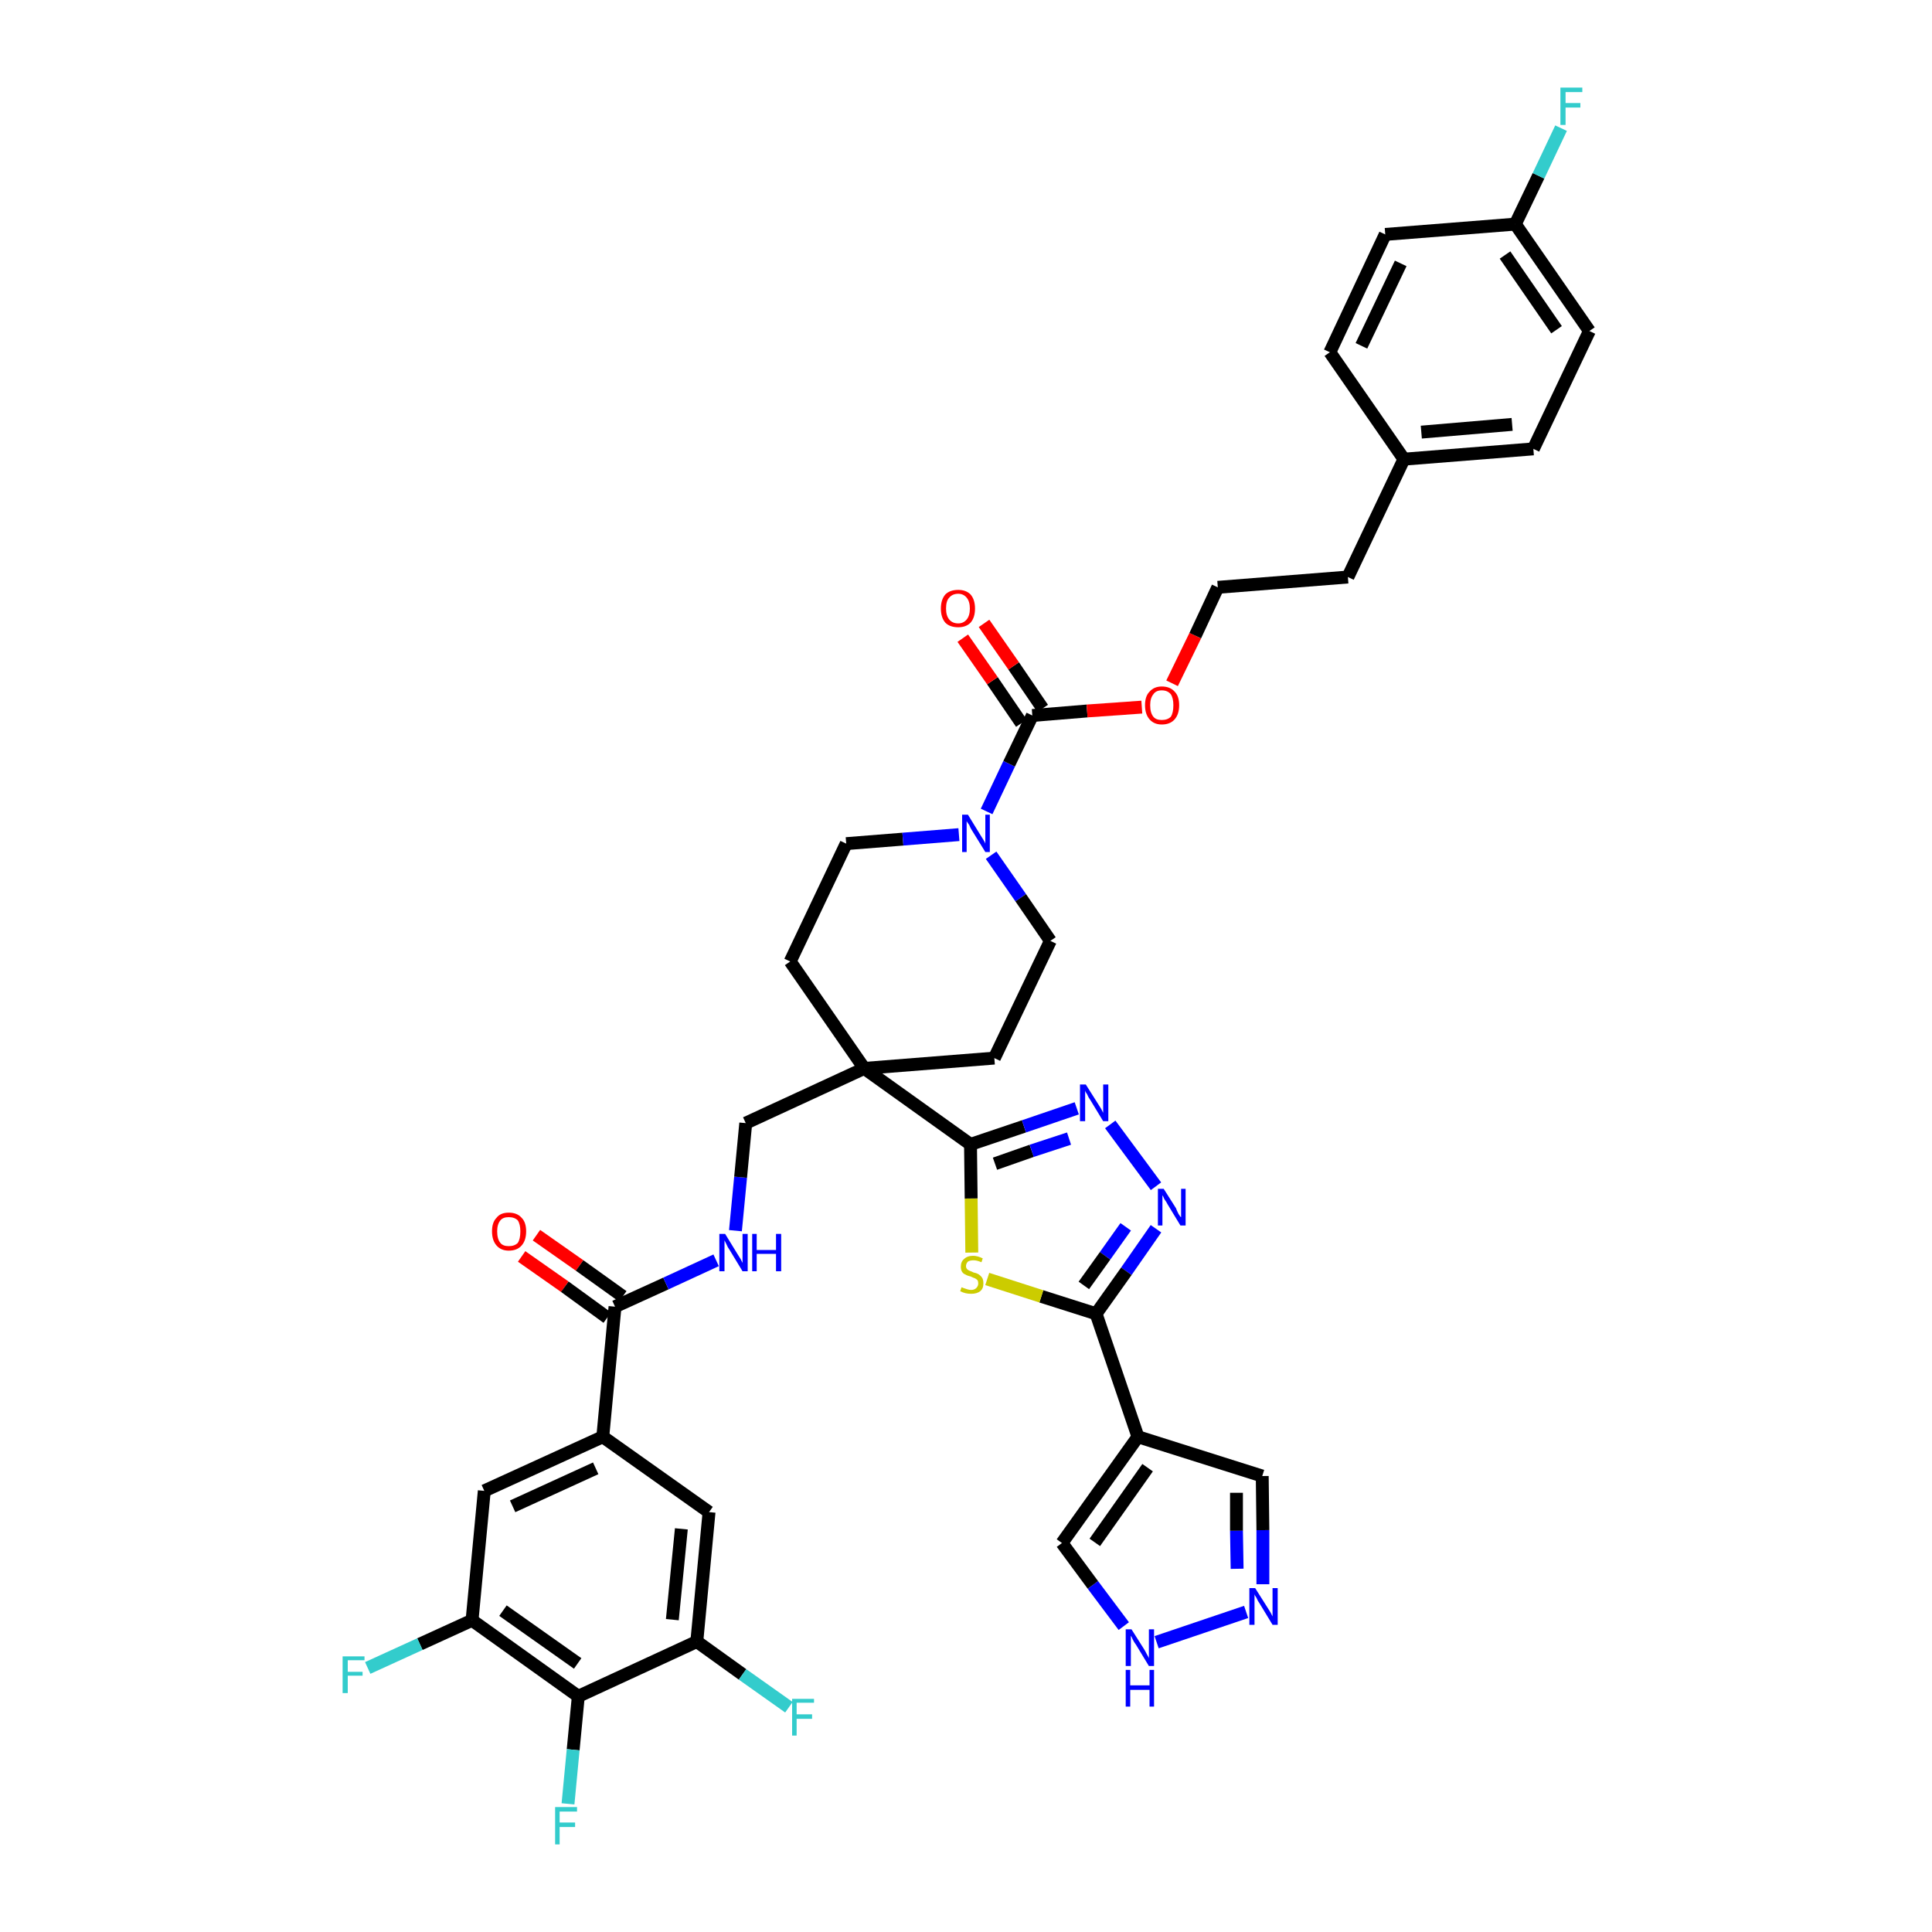 <?xml version='1.0' encoding='iso-8859-1'?>
<svg version='1.1' baseProfile='full'
              xmlns='http://www.w3.org/2000/svg'
                      xmlns:rdkit='http://www.rdkit.org/xml'
                      xmlns:xlink='http://www.w3.org/1999/xlink'
                  xml:space='preserve'
width='300px' height='300px' viewBox='0 0 300 300'>
<!-- END OF HEADER -->
<path class='bond-0 atom-0 atom-1' d='M 81.0,195.1 L 87.7,199.8' style='fill:none;fill-rule:evenodd;stroke:#FF0000;stroke-width:2.0px;stroke-linecap:butt;stroke-linejoin:miter;stroke-opacity:1' />
<path class='bond-0 atom-0 atom-1' d='M 87.7,199.8 L 94.3,204.6' style='fill:none;fill-rule:evenodd;stroke:#000000;stroke-width:2.0px;stroke-linecap:butt;stroke-linejoin:miter;stroke-opacity:1' />
<path class='bond-0 atom-0 atom-1' d='M 83.3,191.8 L 90.0,196.5' style='fill:none;fill-rule:evenodd;stroke:#FF0000;stroke-width:2.0px;stroke-linecap:butt;stroke-linejoin:miter;stroke-opacity:1' />
<path class='bond-0 atom-0 atom-1' d='M 90.0,196.5 L 96.7,201.3' style='fill:none;fill-rule:evenodd;stroke:#000000;stroke-width:2.0px;stroke-linecap:butt;stroke-linejoin:miter;stroke-opacity:1' />
<path class='bond-1 atom-1 atom-2' d='M 95.5,202.9 L 103.4,199.3' style='fill:none;fill-rule:evenodd;stroke:#000000;stroke-width:2.0px;stroke-linecap:butt;stroke-linejoin:miter;stroke-opacity:1' />
<path class='bond-1 atom-1 atom-2' d='M 103.4,199.3 L 111.2,195.7' style='fill:none;fill-rule:evenodd;stroke:#0000FF;stroke-width:2.0px;stroke-linecap:butt;stroke-linejoin:miter;stroke-opacity:1' />
<path class='bond-31 atom-1 atom-32' d='M 95.5,202.9 L 93.6,223.1' style='fill:none;fill-rule:evenodd;stroke:#000000;stroke-width:2.0px;stroke-linecap:butt;stroke-linejoin:miter;stroke-opacity:1' />
<path class='bond-2 atom-2 atom-3' d='M 114.2,191.1 L 115.0,182.8' style='fill:none;fill-rule:evenodd;stroke:#0000FF;stroke-width:2.0px;stroke-linecap:butt;stroke-linejoin:miter;stroke-opacity:1' />
<path class='bond-2 atom-2 atom-3' d='M 115.0,182.8 L 115.8,174.4' style='fill:none;fill-rule:evenodd;stroke:#000000;stroke-width:2.0px;stroke-linecap:butt;stroke-linejoin:miter;stroke-opacity:1' />
<path class='bond-3 atom-3 atom-4' d='M 115.8,174.4 L 134.2,165.9' style='fill:none;fill-rule:evenodd;stroke:#000000;stroke-width:2.0px;stroke-linecap:butt;stroke-linejoin:miter;stroke-opacity:1' />
<path class='bond-4 atom-4 atom-5' d='M 134.2,165.9 L 150.7,177.7' style='fill:none;fill-rule:evenodd;stroke:#000000;stroke-width:2.0px;stroke-linecap:butt;stroke-linejoin:miter;stroke-opacity:1' />
<path class='bond-14 atom-4 atom-15' d='M 134.2,165.9 L 122.7,149.3' style='fill:none;fill-rule:evenodd;stroke:#000000;stroke-width:2.0px;stroke-linecap:butt;stroke-linejoin:miter;stroke-opacity:1' />
<path class='bond-40 atom-31 atom-4' d='M 154.4,164.3 L 134.2,165.9' style='fill:none;fill-rule:evenodd;stroke:#000000;stroke-width:2.0px;stroke-linecap:butt;stroke-linejoin:miter;stroke-opacity:1' />
<path class='bond-5 atom-5 atom-6' d='M 150.7,177.7 L 159.0,174.9' style='fill:none;fill-rule:evenodd;stroke:#000000;stroke-width:2.0px;stroke-linecap:butt;stroke-linejoin:miter;stroke-opacity:1' />
<path class='bond-5 atom-5 atom-6' d='M 159.0,174.9 L 167.2,172.1' style='fill:none;fill-rule:evenodd;stroke:#0000FF;stroke-width:2.0px;stroke-linecap:butt;stroke-linejoin:miter;stroke-opacity:1' />
<path class='bond-5 atom-5 atom-6' d='M 154.5,180.7 L 160.2,178.7' style='fill:none;fill-rule:evenodd;stroke:#000000;stroke-width:2.0px;stroke-linecap:butt;stroke-linejoin:miter;stroke-opacity:1' />
<path class='bond-5 atom-5 atom-6' d='M 160.2,178.7 L 166.0,176.8' style='fill:none;fill-rule:evenodd;stroke:#0000FF;stroke-width:2.0px;stroke-linecap:butt;stroke-linejoin:miter;stroke-opacity:1' />
<path class='bond-42 atom-14 atom-5' d='M 150.9,194.5 L 150.8,186.1' style='fill:none;fill-rule:evenodd;stroke:#CCCC00;stroke-width:2.0px;stroke-linecap:butt;stroke-linejoin:miter;stroke-opacity:1' />
<path class='bond-42 atom-14 atom-5' d='M 150.8,186.1 L 150.7,177.7' style='fill:none;fill-rule:evenodd;stroke:#000000;stroke-width:2.0px;stroke-linecap:butt;stroke-linejoin:miter;stroke-opacity:1' />
<path class='bond-6 atom-6 atom-7' d='M 172.4,174.6 L 179.5,184.2' style='fill:none;fill-rule:evenodd;stroke:#0000FF;stroke-width:2.0px;stroke-linecap:butt;stroke-linejoin:miter;stroke-opacity:1' />
<path class='bond-7 atom-7 atom-8' d='M 179.5,190.8 L 174.9,197.4' style='fill:none;fill-rule:evenodd;stroke:#0000FF;stroke-width:2.0px;stroke-linecap:butt;stroke-linejoin:miter;stroke-opacity:1' />
<path class='bond-7 atom-7 atom-8' d='M 174.9,197.4 L 170.2,204.0' style='fill:none;fill-rule:evenodd;stroke:#000000;stroke-width:2.0px;stroke-linecap:butt;stroke-linejoin:miter;stroke-opacity:1' />
<path class='bond-7 atom-7 atom-8' d='M 174.8,190.5 L 171.6,195.0' style='fill:none;fill-rule:evenodd;stroke:#0000FF;stroke-width:2.0px;stroke-linecap:butt;stroke-linejoin:miter;stroke-opacity:1' />
<path class='bond-7 atom-7 atom-8' d='M 171.6,195.0 L 168.3,199.6' style='fill:none;fill-rule:evenodd;stroke:#000000;stroke-width:2.0px;stroke-linecap:butt;stroke-linejoin:miter;stroke-opacity:1' />
<path class='bond-8 atom-8 atom-9' d='M 170.2,204.0 L 176.7,223.1' style='fill:none;fill-rule:evenodd;stroke:#000000;stroke-width:2.0px;stroke-linecap:butt;stroke-linejoin:miter;stroke-opacity:1' />
<path class='bond-13 atom-8 atom-14' d='M 170.2,204.0 L 161.7,201.3' style='fill:none;fill-rule:evenodd;stroke:#000000;stroke-width:2.0px;stroke-linecap:butt;stroke-linejoin:miter;stroke-opacity:1' />
<path class='bond-13 atom-8 atom-14' d='M 161.7,201.3 L 153.3,198.6' style='fill:none;fill-rule:evenodd;stroke:#CCCC00;stroke-width:2.0px;stroke-linecap:butt;stroke-linejoin:miter;stroke-opacity:1' />
<path class='bond-9 atom-9 atom-10' d='M 176.7,223.1 L 196.0,229.2' style='fill:none;fill-rule:evenodd;stroke:#000000;stroke-width:2.0px;stroke-linecap:butt;stroke-linejoin:miter;stroke-opacity:1' />
<path class='bond-44 atom-13 atom-9' d='M 164.9,239.6 L 176.7,223.1' style='fill:none;fill-rule:evenodd;stroke:#000000;stroke-width:2.0px;stroke-linecap:butt;stroke-linejoin:miter;stroke-opacity:1' />
<path class='bond-44 atom-13 atom-9' d='M 170.0,239.5 L 178.2,227.9' style='fill:none;fill-rule:evenodd;stroke:#000000;stroke-width:2.0px;stroke-linecap:butt;stroke-linejoin:miter;stroke-opacity:1' />
<path class='bond-10 atom-10 atom-11' d='M 196.0,229.2 L 196.1,237.6' style='fill:none;fill-rule:evenodd;stroke:#000000;stroke-width:2.0px;stroke-linecap:butt;stroke-linejoin:miter;stroke-opacity:1' />
<path class='bond-10 atom-10 atom-11' d='M 196.1,237.6 L 196.1,246.0' style='fill:none;fill-rule:evenodd;stroke:#0000FF;stroke-width:2.0px;stroke-linecap:butt;stroke-linejoin:miter;stroke-opacity:1' />
<path class='bond-10 atom-10 atom-11' d='M 192.0,231.8 L 192.0,237.7' style='fill:none;fill-rule:evenodd;stroke:#000000;stroke-width:2.0px;stroke-linecap:butt;stroke-linejoin:miter;stroke-opacity:1' />
<path class='bond-10 atom-10 atom-11' d='M 192.0,237.7 L 192.1,243.6' style='fill:none;fill-rule:evenodd;stroke:#0000FF;stroke-width:2.0px;stroke-linecap:butt;stroke-linejoin:miter;stroke-opacity:1' />
<path class='bond-11 atom-11 atom-12' d='M 193.5,250.3 L 179.6,255.0' style='fill:none;fill-rule:evenodd;stroke:#0000FF;stroke-width:2.0px;stroke-linecap:butt;stroke-linejoin:miter;stroke-opacity:1' />
<path class='bond-12 atom-12 atom-13' d='M 174.5,252.5 L 169.7,246.1' style='fill:none;fill-rule:evenodd;stroke:#0000FF;stroke-width:2.0px;stroke-linecap:butt;stroke-linejoin:miter;stroke-opacity:1' />
<path class='bond-12 atom-12 atom-13' d='M 169.7,246.1 L 164.9,239.6' style='fill:none;fill-rule:evenodd;stroke:#000000;stroke-width:2.0px;stroke-linecap:butt;stroke-linejoin:miter;stroke-opacity:1' />
<path class='bond-15 atom-15 atom-16' d='M 122.7,149.3 L 131.4,131.0' style='fill:none;fill-rule:evenodd;stroke:#000000;stroke-width:2.0px;stroke-linecap:butt;stroke-linejoin:miter;stroke-opacity:1' />
<path class='bond-16 atom-16 atom-17' d='M 131.4,131.0 L 140.2,130.3' style='fill:none;fill-rule:evenodd;stroke:#000000;stroke-width:2.0px;stroke-linecap:butt;stroke-linejoin:miter;stroke-opacity:1' />
<path class='bond-16 atom-16 atom-17' d='M 140.2,130.3 L 148.9,129.6' style='fill:none;fill-rule:evenodd;stroke:#0000FF;stroke-width:2.0px;stroke-linecap:butt;stroke-linejoin:miter;stroke-opacity:1' />
<path class='bond-17 atom-17 atom-18' d='M 153.2,126.0 L 156.7,118.6' style='fill:none;fill-rule:evenodd;stroke:#0000FF;stroke-width:2.0px;stroke-linecap:butt;stroke-linejoin:miter;stroke-opacity:1' />
<path class='bond-17 atom-17 atom-18' d='M 156.7,118.6 L 160.3,111.1' style='fill:none;fill-rule:evenodd;stroke:#000000;stroke-width:2.0px;stroke-linecap:butt;stroke-linejoin:miter;stroke-opacity:1' />
<path class='bond-29 atom-17 atom-30' d='M 153.9,132.8 L 158.5,139.4' style='fill:none;fill-rule:evenodd;stroke:#0000FF;stroke-width:2.0px;stroke-linecap:butt;stroke-linejoin:miter;stroke-opacity:1' />
<path class='bond-29 atom-17 atom-30' d='M 158.5,139.4 L 163.1,146.1' style='fill:none;fill-rule:evenodd;stroke:#000000;stroke-width:2.0px;stroke-linecap:butt;stroke-linejoin:miter;stroke-opacity:1' />
<path class='bond-18 atom-18 atom-19' d='M 161.9,110.0 L 157.4,103.4' style='fill:none;fill-rule:evenodd;stroke:#000000;stroke-width:2.0px;stroke-linecap:butt;stroke-linejoin:miter;stroke-opacity:1' />
<path class='bond-18 atom-18 atom-19' d='M 157.4,103.4 L 152.8,96.8' style='fill:none;fill-rule:evenodd;stroke:#FF0000;stroke-width:2.0px;stroke-linecap:butt;stroke-linejoin:miter;stroke-opacity:1' />
<path class='bond-18 atom-18 atom-19' d='M 158.6,112.3 L 154.1,105.7' style='fill:none;fill-rule:evenodd;stroke:#000000;stroke-width:2.0px;stroke-linecap:butt;stroke-linejoin:miter;stroke-opacity:1' />
<path class='bond-18 atom-18 atom-19' d='M 154.1,105.7 L 149.5,99.1' style='fill:none;fill-rule:evenodd;stroke:#FF0000;stroke-width:2.0px;stroke-linecap:butt;stroke-linejoin:miter;stroke-opacity:1' />
<path class='bond-19 atom-18 atom-20' d='M 160.3,111.1 L 168.8,110.4' style='fill:none;fill-rule:evenodd;stroke:#000000;stroke-width:2.0px;stroke-linecap:butt;stroke-linejoin:miter;stroke-opacity:1' />
<path class='bond-19 atom-18 atom-20' d='M 168.8,110.4 L 177.3,109.8' style='fill:none;fill-rule:evenodd;stroke:#FF0000;stroke-width:2.0px;stroke-linecap:butt;stroke-linejoin:miter;stroke-opacity:1' />
<path class='bond-20 atom-20 atom-21' d='M 182.0,106.1 L 185.6,98.7' style='fill:none;fill-rule:evenodd;stroke:#FF0000;stroke-width:2.0px;stroke-linecap:butt;stroke-linejoin:miter;stroke-opacity:1' />
<path class='bond-20 atom-20 atom-21' d='M 185.6,98.7 L 189.1,91.2' style='fill:none;fill-rule:evenodd;stroke:#000000;stroke-width:2.0px;stroke-linecap:butt;stroke-linejoin:miter;stroke-opacity:1' />
<path class='bond-21 atom-21 atom-22' d='M 189.1,91.2 L 209.3,89.6' style='fill:none;fill-rule:evenodd;stroke:#000000;stroke-width:2.0px;stroke-linecap:butt;stroke-linejoin:miter;stroke-opacity:1' />
<path class='bond-22 atom-22 atom-23' d='M 209.3,89.6 L 218.0,71.3' style='fill:none;fill-rule:evenodd;stroke:#000000;stroke-width:2.0px;stroke-linecap:butt;stroke-linejoin:miter;stroke-opacity:1' />
<path class='bond-23 atom-23 atom-24' d='M 218.0,71.3 L 238.1,69.7' style='fill:none;fill-rule:evenodd;stroke:#000000;stroke-width:2.0px;stroke-linecap:butt;stroke-linejoin:miter;stroke-opacity:1' />
<path class='bond-23 atom-23 atom-24' d='M 220.7,67.1 L 234.8,65.9' style='fill:none;fill-rule:evenodd;stroke:#000000;stroke-width:2.0px;stroke-linecap:butt;stroke-linejoin:miter;stroke-opacity:1' />
<path class='bond-43 atom-29 atom-23' d='M 206.5,54.7 L 218.0,71.3' style='fill:none;fill-rule:evenodd;stroke:#000000;stroke-width:2.0px;stroke-linecap:butt;stroke-linejoin:miter;stroke-opacity:1' />
<path class='bond-24 atom-24 atom-25' d='M 238.1,69.7 L 246.8,51.4' style='fill:none;fill-rule:evenodd;stroke:#000000;stroke-width:2.0px;stroke-linecap:butt;stroke-linejoin:miter;stroke-opacity:1' />
<path class='bond-25 atom-25 atom-26' d='M 246.8,51.4 L 235.3,34.8' style='fill:none;fill-rule:evenodd;stroke:#000000;stroke-width:2.0px;stroke-linecap:butt;stroke-linejoin:miter;stroke-opacity:1' />
<path class='bond-25 atom-25 atom-26' d='M 241.7,51.2 L 233.7,39.6' style='fill:none;fill-rule:evenodd;stroke:#000000;stroke-width:2.0px;stroke-linecap:butt;stroke-linejoin:miter;stroke-opacity:1' />
<path class='bond-26 atom-26 atom-27' d='M 235.3,34.8 L 238.9,27.3' style='fill:none;fill-rule:evenodd;stroke:#000000;stroke-width:2.0px;stroke-linecap:butt;stroke-linejoin:miter;stroke-opacity:1' />
<path class='bond-26 atom-26 atom-27' d='M 238.9,27.3 L 242.4,19.9' style='fill:none;fill-rule:evenodd;stroke:#33CCCC;stroke-width:2.0px;stroke-linecap:butt;stroke-linejoin:miter;stroke-opacity:1' />
<path class='bond-27 atom-26 atom-28' d='M 235.3,34.8 L 215.1,36.4' style='fill:none;fill-rule:evenodd;stroke:#000000;stroke-width:2.0px;stroke-linecap:butt;stroke-linejoin:miter;stroke-opacity:1' />
<path class='bond-28 atom-28 atom-29' d='M 215.1,36.4 L 206.5,54.7' style='fill:none;fill-rule:evenodd;stroke:#000000;stroke-width:2.0px;stroke-linecap:butt;stroke-linejoin:miter;stroke-opacity:1' />
<path class='bond-28 atom-28 atom-29' d='M 217.5,40.9 L 211.4,53.7' style='fill:none;fill-rule:evenodd;stroke:#000000;stroke-width:2.0px;stroke-linecap:butt;stroke-linejoin:miter;stroke-opacity:1' />
<path class='bond-30 atom-30 atom-31' d='M 163.1,146.1 L 154.4,164.3' style='fill:none;fill-rule:evenodd;stroke:#000000;stroke-width:2.0px;stroke-linecap:butt;stroke-linejoin:miter;stroke-opacity:1' />
<path class='bond-32 atom-32 atom-33' d='M 93.6,223.1 L 75.2,231.5' style='fill:none;fill-rule:evenodd;stroke:#000000;stroke-width:2.0px;stroke-linecap:butt;stroke-linejoin:miter;stroke-opacity:1' />
<path class='bond-32 atom-32 atom-33' d='M 92.5,228.0 L 79.6,233.9' style='fill:none;fill-rule:evenodd;stroke:#000000;stroke-width:2.0px;stroke-linecap:butt;stroke-linejoin:miter;stroke-opacity:1' />
<path class='bond-41 atom-40 atom-32' d='M 110.1,234.8 L 93.6,223.1' style='fill:none;fill-rule:evenodd;stroke:#000000;stroke-width:2.0px;stroke-linecap:butt;stroke-linejoin:miter;stroke-opacity:1' />
<path class='bond-33 atom-33 atom-34' d='M 75.2,231.5 L 73.3,251.6' style='fill:none;fill-rule:evenodd;stroke:#000000;stroke-width:2.0px;stroke-linecap:butt;stroke-linejoin:miter;stroke-opacity:1' />
<path class='bond-34 atom-34 atom-35' d='M 73.3,251.6 L 65.2,255.3' style='fill:none;fill-rule:evenodd;stroke:#000000;stroke-width:2.0px;stroke-linecap:butt;stroke-linejoin:miter;stroke-opacity:1' />
<path class='bond-34 atom-34 atom-35' d='M 65.2,255.3 L 57.1,259.0' style='fill:none;fill-rule:evenodd;stroke:#33CCCC;stroke-width:2.0px;stroke-linecap:butt;stroke-linejoin:miter;stroke-opacity:1' />
<path class='bond-35 atom-34 atom-36' d='M 73.3,251.6 L 89.8,263.4' style='fill:none;fill-rule:evenodd;stroke:#000000;stroke-width:2.0px;stroke-linecap:butt;stroke-linejoin:miter;stroke-opacity:1' />
<path class='bond-35 atom-34 atom-36' d='M 78.1,250.1 L 89.7,258.3' style='fill:none;fill-rule:evenodd;stroke:#000000;stroke-width:2.0px;stroke-linecap:butt;stroke-linejoin:miter;stroke-opacity:1' />
<path class='bond-36 atom-36 atom-37' d='M 89.8,263.4 L 89.0,271.7' style='fill:none;fill-rule:evenodd;stroke:#000000;stroke-width:2.0px;stroke-linecap:butt;stroke-linejoin:miter;stroke-opacity:1' />
<path class='bond-36 atom-36 atom-37' d='M 89.0,271.7 L 88.2,280.1' style='fill:none;fill-rule:evenodd;stroke:#33CCCC;stroke-width:2.0px;stroke-linecap:butt;stroke-linejoin:miter;stroke-opacity:1' />
<path class='bond-37 atom-36 atom-38' d='M 89.8,263.4 L 108.2,254.9' style='fill:none;fill-rule:evenodd;stroke:#000000;stroke-width:2.0px;stroke-linecap:butt;stroke-linejoin:miter;stroke-opacity:1' />
<path class='bond-38 atom-38 atom-39' d='M 108.2,254.9 L 115.3,260.0' style='fill:none;fill-rule:evenodd;stroke:#000000;stroke-width:2.0px;stroke-linecap:butt;stroke-linejoin:miter;stroke-opacity:1' />
<path class='bond-38 atom-38 atom-39' d='M 115.3,260.0 L 122.5,265.1' style='fill:none;fill-rule:evenodd;stroke:#33CCCC;stroke-width:2.0px;stroke-linecap:butt;stroke-linejoin:miter;stroke-opacity:1' />
<path class='bond-39 atom-38 atom-40' d='M 108.2,254.9 L 110.1,234.8' style='fill:none;fill-rule:evenodd;stroke:#000000;stroke-width:2.0px;stroke-linecap:butt;stroke-linejoin:miter;stroke-opacity:1' />
<path class='bond-39 atom-38 atom-40' d='M 104.4,251.5 L 105.8,237.4' style='fill:none;fill-rule:evenodd;stroke:#000000;stroke-width:2.0px;stroke-linecap:butt;stroke-linejoin:miter;stroke-opacity:1' />
<path  class='atom-0' d='M 76.4 191.2
Q 76.4 189.8, 77.1 189.1
Q 77.7 188.3, 79.0 188.3
Q 80.3 188.3, 81.0 189.1
Q 81.7 189.8, 81.7 191.2
Q 81.7 192.6, 81.0 193.4
Q 80.3 194.2, 79.0 194.2
Q 77.8 194.2, 77.1 193.4
Q 76.4 192.6, 76.4 191.2
M 79.0 193.5
Q 79.9 193.5, 80.4 193.0
Q 80.8 192.4, 80.8 191.2
Q 80.8 190.1, 80.4 189.5
Q 79.9 189.0, 79.0 189.0
Q 78.1 189.0, 77.7 189.5
Q 77.2 190.1, 77.2 191.2
Q 77.2 192.4, 77.7 193.0
Q 78.1 193.5, 79.0 193.5
' fill='#FF0000'/>
<path  class='atom-2' d='M 112.6 191.6
L 114.5 194.7
Q 114.7 195.0, 115.0 195.5
Q 115.3 196.1, 115.3 196.1
L 115.3 191.6
L 116.1 191.6
L 116.1 197.4
L 115.3 197.4
L 113.3 194.1
Q 113.0 193.7, 112.8 193.2
Q 112.6 192.8, 112.5 192.6
L 112.5 197.4
L 111.7 197.4
L 111.7 191.6
L 112.6 191.6
' fill='#0000FF'/>
<path  class='atom-2' d='M 116.8 191.6
L 117.5 191.6
L 117.5 194.1
L 120.5 194.1
L 120.5 191.6
L 121.3 191.6
L 121.3 197.4
L 120.5 197.4
L 120.5 194.7
L 117.5 194.7
L 117.5 197.4
L 116.8 197.4
L 116.8 191.6
' fill='#0000FF'/>
<path  class='atom-6' d='M 168.6 168.4
L 170.5 171.4
Q 170.7 171.7, 171.0 172.2
Q 171.3 172.8, 171.3 172.8
L 171.3 168.4
L 172.1 168.4
L 172.1 174.1
L 171.3 174.1
L 169.3 170.8
Q 169.0 170.4, 168.8 169.9
Q 168.5 169.5, 168.5 169.3
L 168.5 174.1
L 167.7 174.1
L 167.7 168.4
L 168.6 168.4
' fill='#0000FF'/>
<path  class='atom-7' d='M 180.7 184.6
L 182.6 187.6
Q 182.7 187.9, 183.0 188.5
Q 183.3 189.0, 183.4 189.0
L 183.4 184.6
L 184.1 184.6
L 184.1 190.3
L 183.3 190.3
L 181.3 187.0
Q 181.1 186.6, 180.8 186.2
Q 180.6 185.7, 180.5 185.6
L 180.5 190.3
L 179.8 190.3
L 179.8 184.6
L 180.7 184.6
' fill='#0000FF'/>
<path  class='atom-11' d='M 194.9 246.6
L 196.8 249.6
Q 197.0 249.9, 197.3 250.4
Q 197.6 251.0, 197.6 251.0
L 197.6 246.6
L 198.4 246.6
L 198.4 252.3
L 197.6 252.3
L 195.6 249.0
Q 195.3 248.6, 195.1 248.1
Q 194.8 247.7, 194.8 247.5
L 194.8 252.3
L 194.0 252.3
L 194.0 246.6
L 194.9 246.6
' fill='#0000FF'/>
<path  class='atom-12' d='M 175.7 253.0
L 177.6 256.0
Q 177.8 256.3, 178.1 256.9
Q 178.4 257.4, 178.4 257.5
L 178.4 253.0
L 179.2 253.0
L 179.2 258.7
L 178.4 258.7
L 176.4 255.4
Q 176.1 255.0, 175.9 254.6
Q 175.7 254.1, 175.6 254.0
L 175.6 258.7
L 174.8 258.7
L 174.8 253.0
L 175.7 253.0
' fill='#0000FF'/>
<path  class='atom-12' d='M 174.8 259.3
L 175.5 259.3
L 175.5 261.7
L 178.5 261.7
L 178.5 259.3
L 179.2 259.3
L 179.2 265.0
L 178.5 265.0
L 178.5 262.4
L 175.5 262.4
L 175.5 265.0
L 174.8 265.0
L 174.8 259.3
' fill='#0000FF'/>
<path  class='atom-14' d='M 149.3 199.9
Q 149.4 199.9, 149.6 200.0
Q 149.9 200.1, 150.2 200.2
Q 150.5 200.3, 150.8 200.3
Q 151.3 200.3, 151.6 200.0
Q 151.9 199.7, 151.9 199.3
Q 151.9 199.0, 151.8 198.8
Q 151.6 198.6, 151.4 198.5
Q 151.1 198.4, 150.7 198.2
Q 150.2 198.1, 149.9 197.9
Q 149.6 197.8, 149.4 197.5
Q 149.2 197.2, 149.2 196.7
Q 149.2 195.9, 149.7 195.5
Q 150.2 195.0, 151.1 195.0
Q 151.8 195.0, 152.6 195.4
L 152.4 196.0
Q 151.7 195.7, 151.2 195.7
Q 150.6 195.7, 150.3 195.9
Q 150.0 196.2, 150.0 196.6
Q 150.0 196.9, 150.2 197.1
Q 150.3 197.2, 150.5 197.3
Q 150.8 197.4, 151.2 197.6
Q 151.7 197.7, 152.0 197.9
Q 152.3 198.1, 152.5 198.4
Q 152.7 198.7, 152.7 199.3
Q 152.7 200.1, 152.2 200.5
Q 151.7 200.9, 150.8 200.9
Q 150.3 200.9, 149.9 200.8
Q 149.5 200.7, 149.1 200.5
L 149.3 199.9
' fill='#CCCC00'/>
<path  class='atom-17' d='M 150.3 126.5
L 152.2 129.6
Q 152.4 129.9, 152.7 130.4
Q 153.0 130.9, 153.0 131.0
L 153.0 126.5
L 153.7 126.5
L 153.7 132.3
L 153.0 132.3
L 150.9 128.9
Q 150.7 128.6, 150.5 128.1
Q 150.2 127.7, 150.1 127.5
L 150.1 132.3
L 149.4 132.3
L 149.4 126.5
L 150.3 126.5
' fill='#0000FF'/>
<path  class='atom-19' d='M 146.1 94.5
Q 146.1 93.1, 146.8 92.3
Q 147.5 91.6, 148.8 91.6
Q 150.0 91.6, 150.7 92.3
Q 151.4 93.1, 151.4 94.5
Q 151.4 95.9, 150.7 96.7
Q 150.0 97.4, 148.8 97.4
Q 147.5 97.4, 146.8 96.7
Q 146.1 95.9, 146.1 94.5
M 148.8 96.8
Q 149.6 96.8, 150.1 96.2
Q 150.6 95.6, 150.6 94.5
Q 150.6 93.4, 150.1 92.8
Q 149.6 92.2, 148.8 92.2
Q 147.9 92.2, 147.4 92.8
Q 146.9 93.3, 146.9 94.5
Q 146.9 95.6, 147.4 96.2
Q 147.9 96.8, 148.8 96.8
' fill='#FF0000'/>
<path  class='atom-20' d='M 177.8 109.5
Q 177.8 108.1, 178.5 107.4
Q 179.2 106.6, 180.4 106.6
Q 181.7 106.6, 182.4 107.4
Q 183.1 108.1, 183.1 109.5
Q 183.1 110.9, 182.4 111.7
Q 181.7 112.5, 180.4 112.5
Q 179.2 112.5, 178.5 111.7
Q 177.8 110.9, 177.8 109.5
M 180.4 111.8
Q 181.3 111.8, 181.8 111.3
Q 182.2 110.7, 182.2 109.5
Q 182.2 108.4, 181.8 107.8
Q 181.3 107.2, 180.4 107.2
Q 179.5 107.2, 179.1 107.8
Q 178.6 108.4, 178.6 109.5
Q 178.6 110.7, 179.1 111.3
Q 179.5 111.8, 180.4 111.8
' fill='#FF0000'/>
<path  class='atom-27' d='M 242.3 13.6
L 245.7 13.6
L 245.7 14.3
L 243.1 14.3
L 243.1 16.0
L 245.4 16.0
L 245.4 16.7
L 243.1 16.7
L 243.1 19.4
L 242.3 19.4
L 242.3 13.6
' fill='#33CCCC'/>
<path  class='atom-35' d='M 53.2 257.2
L 56.6 257.2
L 56.6 257.8
L 54.0 257.8
L 54.0 259.6
L 56.3 259.6
L 56.3 260.2
L 54.0 260.2
L 54.0 262.9
L 53.2 262.9
L 53.2 257.2
' fill='#33CCCC'/>
<path  class='atom-37' d='M 86.2 280.6
L 89.6 280.6
L 89.6 281.3
L 86.9 281.3
L 86.9 283.0
L 89.3 283.0
L 89.3 283.7
L 86.9 283.7
L 86.9 286.4
L 86.2 286.4
L 86.2 280.6
' fill='#33CCCC'/>
<path  class='atom-39' d='M 123.0 263.8
L 126.4 263.8
L 126.4 264.4
L 123.7 264.4
L 123.7 266.2
L 126.1 266.2
L 126.1 266.9
L 123.7 266.9
L 123.7 269.5
L 123.0 269.5
L 123.0 263.8
' fill='#33CCCC'/>
</svg>

